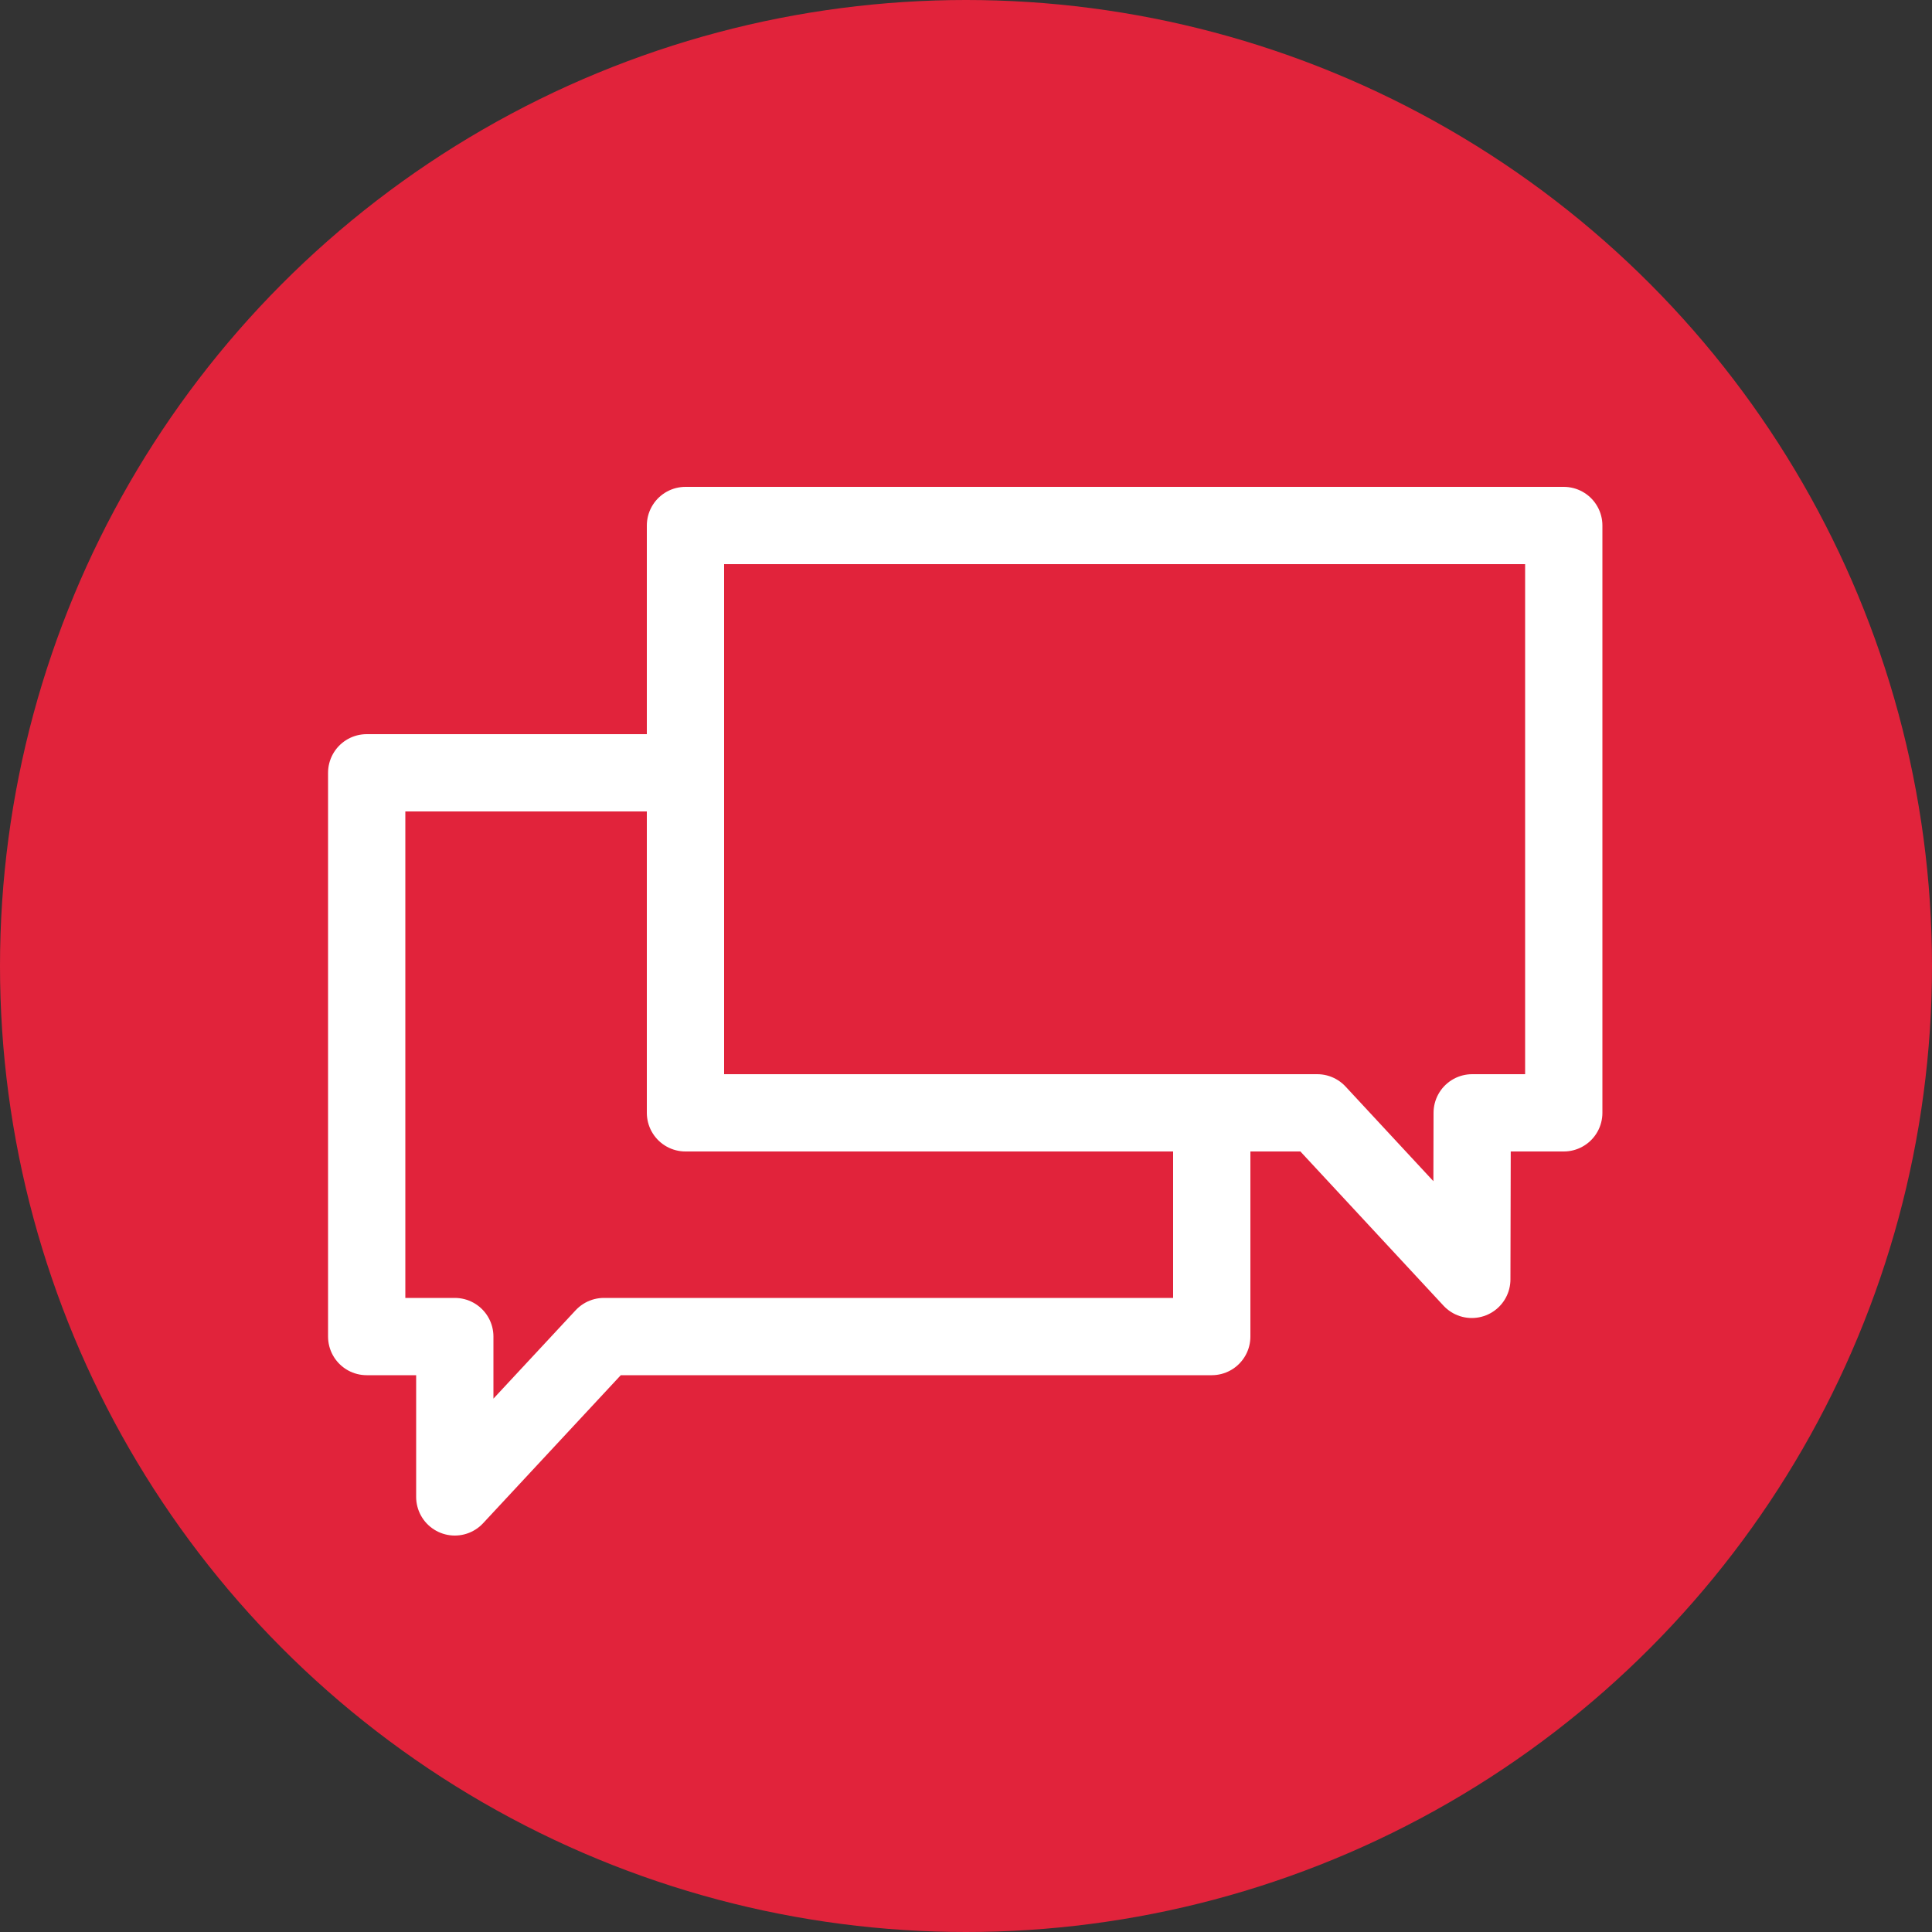 <svg xmlns="http://www.w3.org/2000/svg" width="50" height="50" viewBox="0 0 50 50"><rect x="0" y="0" width="50" height="50" fill="#333333" stroke="none"/><g id="Background"><circle cx="25" cy="25" r="25" fill="#e1233b"/></g><g id="Art"><path d="M17.59,20H9.49V34.59h2.28v4.15l3.86-4.15H31.36V29" fill="none" stroke="#fff" stroke-linecap="round" stroke-linejoin="round" stroke-width="2"/><path d="M38.1,28.8h2.37V13.6H17.74V28.8H34.09l4,4.31Z" fill="none" stroke="#fff" stroke-linecap="round" stroke-linejoin="round" stroke-width="2"/></g></svg>